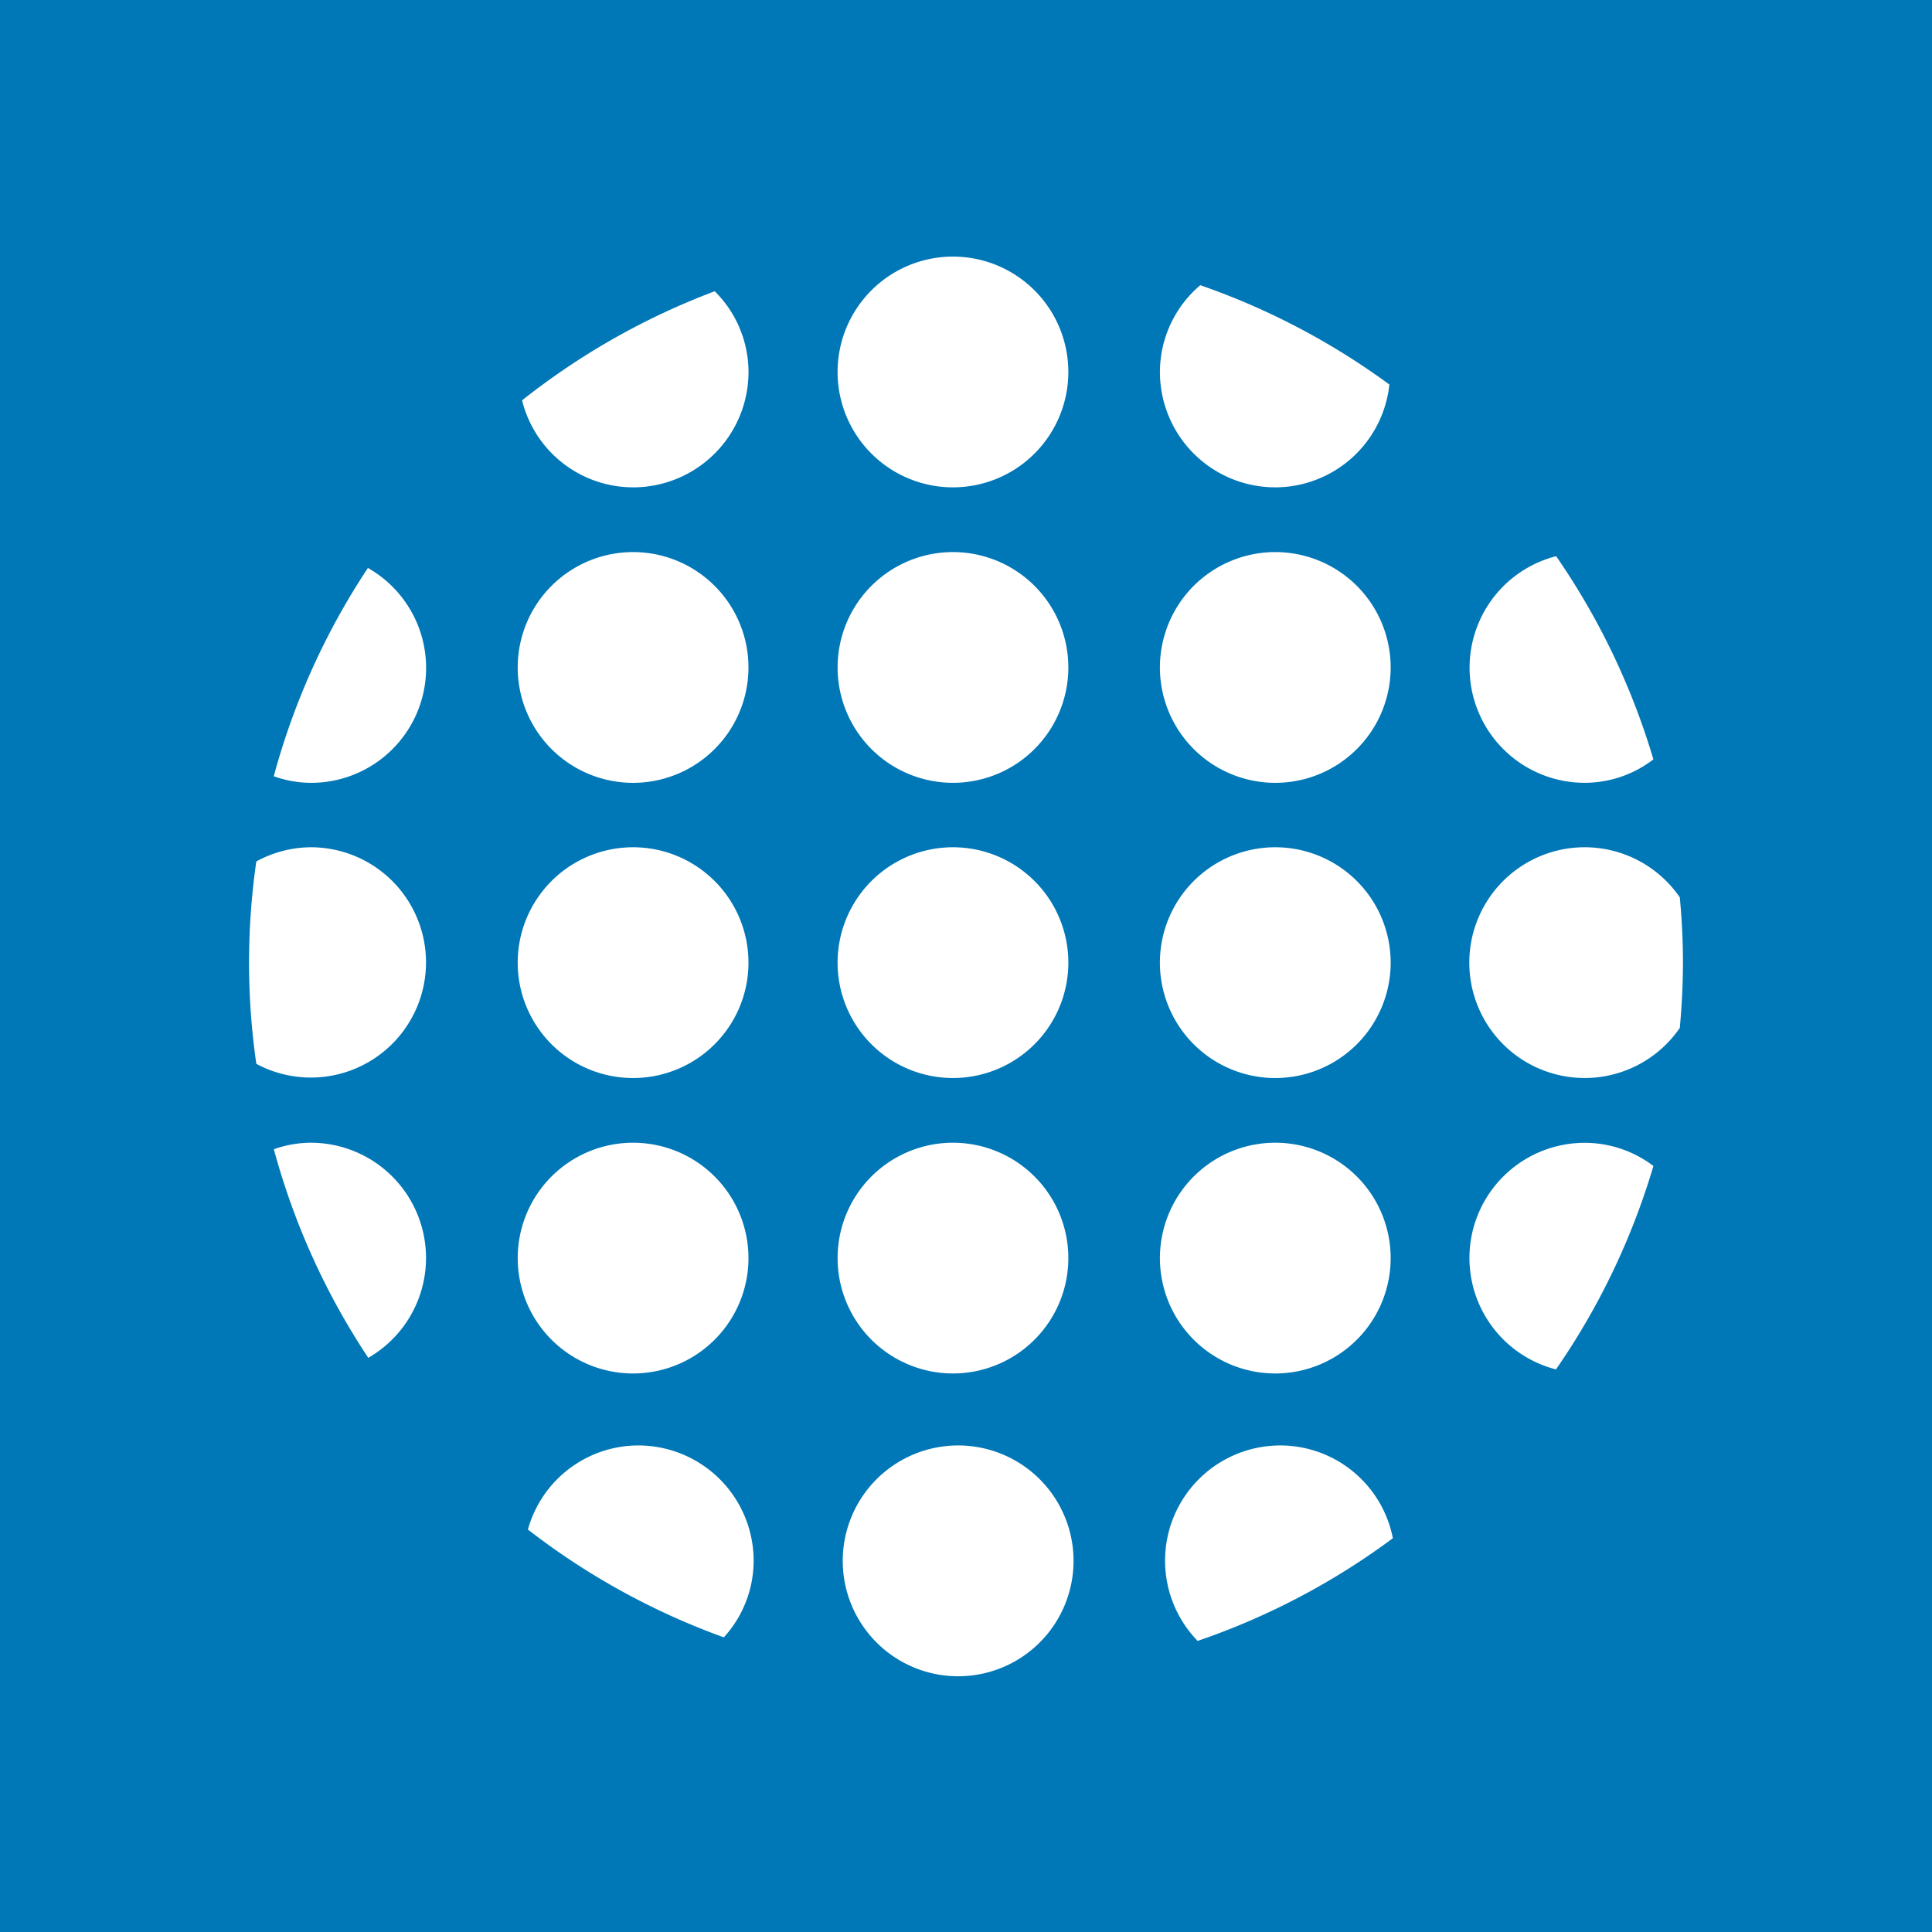 <svg xmlns="http://www.w3.org/2000/svg" xmlns:xlink="http://www.w3.org/1999/xlink" width="512" height="512" viewBox="0 0 512 512">
  <rect x="0" y="0" width="512" height="512" fill="#333333" stroke="none"/>
  <defs>
    <clipPath id="clip-colored_bg">
      <rect width="512" height="512"/>
    </clipPath>
  </defs>
  <g id="colored_bg" clip-path="url(#clip-colored_bg)">
    <rect width="512" height="512" fill="#0077b6"/>
    <path id="Tracé_1" data-name="Tracé 1" d="M161.775,123.046A30.578,30.578,0,0,0,192.36,92.478a30.142,30.142,0,0,0-8.952-21.4,189.894,189.894,0,0,0-51.056,28.91,30.349,30.349,0,0,0,29.423,23.055ZM91.5,144.409a189.1,189.1,0,0,0-24.947,55.2,29.361,29.361,0,0,0,9.8,1.741A30.454,30.454,0,0,0,91.5,144.409Zm70.273-4.207a30.576,30.576,0,1,0,21.621,8.955A30.575,30.575,0,0,0,161.775,140.2Zm84.771-78.309a30.576,30.576,0,1,0,21.621,8.956A30.579,30.579,0,0,0,246.546,61.893Zm85.419,61.153A30.47,30.47,0,0,0,362.2,95.8a189.9,189.9,0,0,0-50.113-26.327,30.216,30.216,0,0,0-10.694,23,30.561,30.561,0,0,0,30.568,30.568ZM246.546,140.2a30.574,30.574,0,1,0,21.621,8.955A30.579,30.579,0,0,0,246.546,140.2Zm85.419,0a30.576,30.576,0,1,0,21.62,8.955A30.576,30.576,0,0,0,331.965,140.2ZM76.357,218.426a30.42,30.42,0,0,0-14.43,3.761,187.561,187.561,0,0,0,0,53.631,30.516,30.516,0,1,0,14.43-57.392Zm85.418,0a30.578,30.578,0,1,0,21.621,8.956A30.576,30.576,0,0,0,161.775,218.426Zm-85.418,78.3a29.627,29.627,0,0,0-9.785,1.725,188.959,188.959,0,0,0,25.023,55.279,30.534,30.534,0,0,0-15.238-57Zm85.418,0a30.576,30.576,0,1,0,21.621,8.955A30.575,30.575,0,0,0,161.775,296.727Zm84.771-78.3a30.576,30.576,0,1,0,21.621,8.956A30.58,30.58,0,0,0,246.546,218.426Zm85.419,0a30.578,30.578,0,1,0,21.62,8.956A30.577,30.577,0,0,0,331.965,218.426Zm-85.419,78.3a30.574,30.574,0,1,0,21.621,8.955A30.579,30.579,0,0,0,246.546,296.727Zm85.419,0a30.576,30.576,0,1,0,21.62,8.955A30.576,30.576,0,0,0,331.965,296.727Zm82.027-95.381a29.917,29.917,0,0,0,18.175-6.209,189.542,189.542,0,0,0-25.772-53.85,30.506,30.506,0,0,0,7.6,60.059ZM439.167,231.7a30.576,30.576,0,1,0,0,34.6c.522-5.713.833-11.443.833-17.3C440,243.172,439.7,237.4,439.167,231.7Zm-55.751,95.6a30.5,30.5,0,0,0,22.937,29.5,189,189,0,0,0,25.822-53.909A30.153,30.153,0,0,0,414,296.752,30.545,30.545,0,0,0,383.416,327.3ZM163.147,376.954a30.408,30.408,0,0,0-29.247,22.28,190,190,0,0,0,51.922,28.574,30.145,30.145,0,0,0,7.9-20.278,30.567,30.567,0,0,0-30.576-30.576Zm84.771,0a30.584,30.584,0,1,0,21.626,8.958A30.584,30.584,0,0,0,247.918,376.954Zm85.418,0a30.53,30.53,0,0,0-21.952,51.8,189.336,189.336,0,0,0,51.738-27.211A30.406,30.406,0,0,0,333.336,376.954Z" transform="translate(6 6.107)" fill="#fff"/>
  </g>
</svg>
